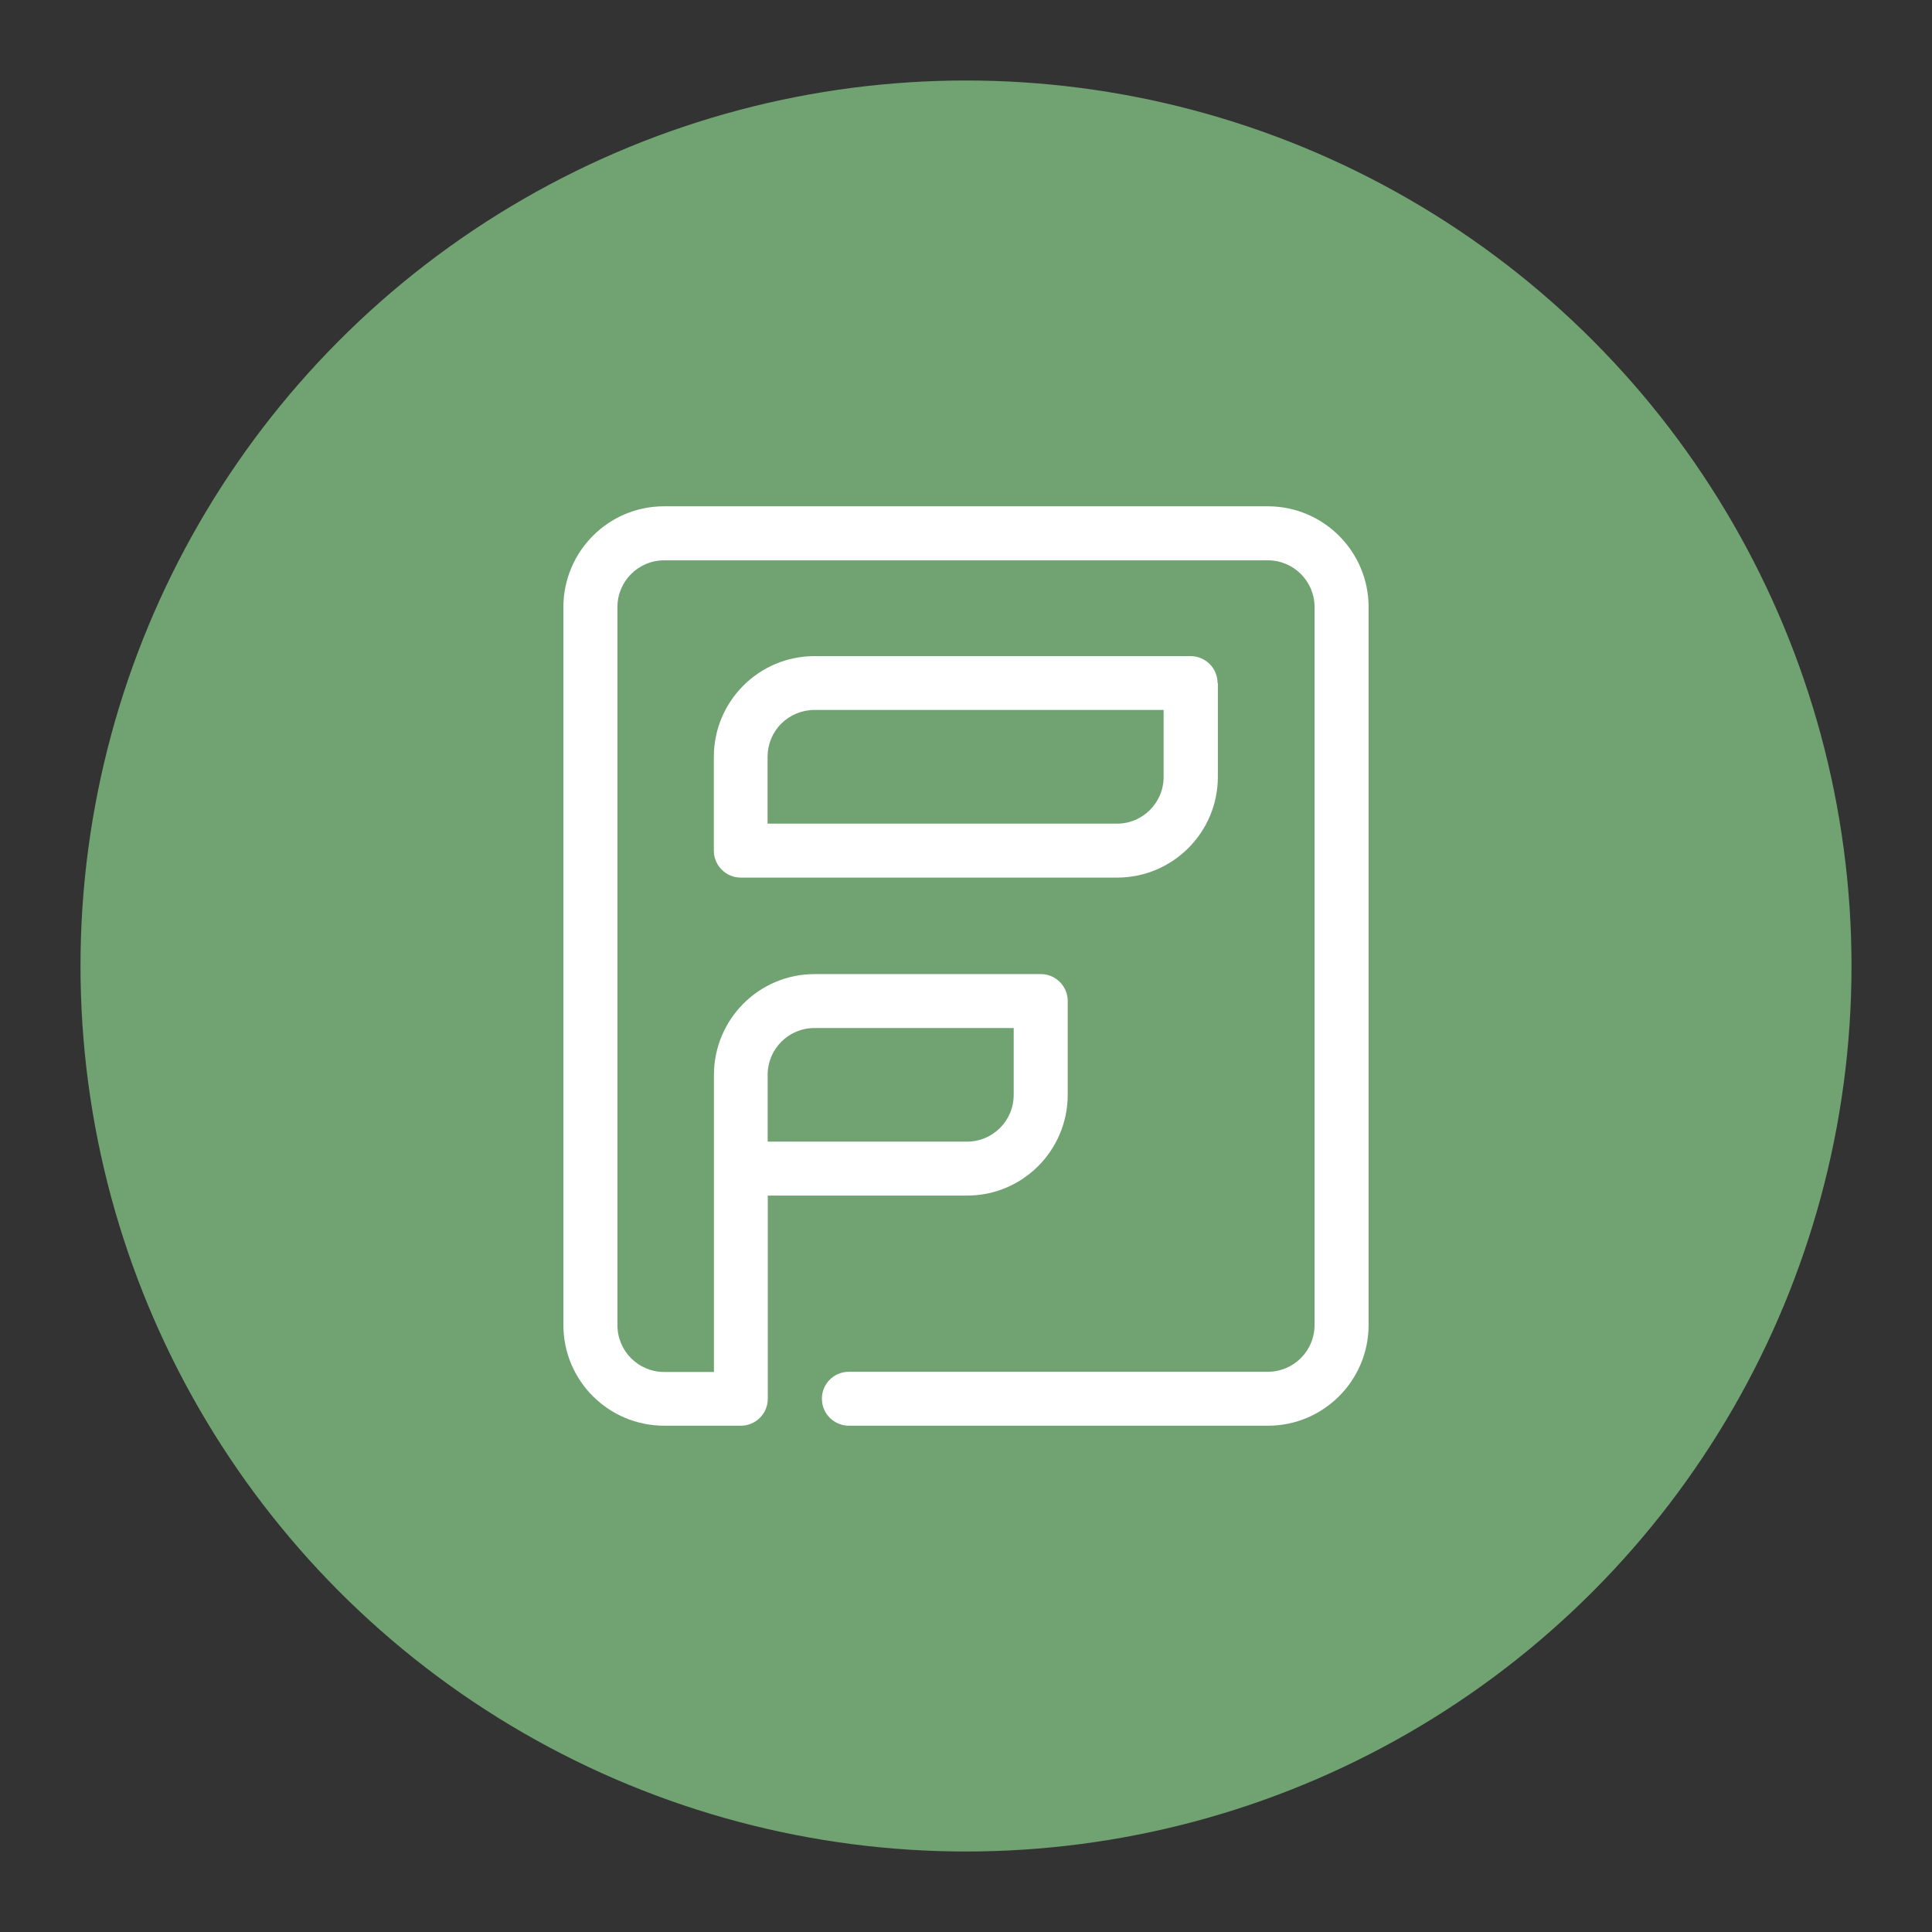 <?xml version="1.0" encoding="UTF-8" standalone="no"?>
<svg
   id="a"
   viewBox="0 0 192 192"
   version="1.1"
   sodipodi:docname="zoho_forms.svg"
   width="192"
   height="192"
   inkscape:export-filename="zoho_forms.png"
   inkscape:export-xdpi="96"
   inkscape:export-ydpi="96"
   inkscape:version="1.3.1 (91b66b0783, 2023-11-16)"
   xmlns:inkscape="http://www.inkscape.org/namespaces/inkscape"
   xmlns:sodipodi="http://sodipodi.sourceforge.net/DTD/sodipodi-0.dtd"
   xmlns="http://www.w3.org/2000/svg"
   xmlns:svg="http://www.w3.org/2000/svg">
  <rect x="0" y="0" width="192" height="192" fill="#333333" stroke="none"/>
  <sodipodi:namedview
     id="namedview1"
     pagecolor="#ffffff"
     bordercolor="#000000"
     borderopacity="0.25"
     inkscape:showpageshadow="2"
     inkscape:pageopacity="0.0"
     inkscape:pagecheckerboard="0"
     inkscape:deskcolor="#d1d1d1"
     showgrid="false"
     inkscape:zoom="2.875"
     inkscape:cx="88"
     inkscape:cy="88"
     inkscape:window-width="1366"
     inkscape:window-height="719"
     inkscape:window-x="0"
     inkscape:window-y="0"
     inkscape:window-maximized="1"
     inkscape:current-layer="a" />
  <defs
     id="defs1">
    <style
       id="style1">.c{fill:#fff;}.d{fill:#71a372;}</style>
  </defs>
  <circle
     id="b"
     class="d"
     cx="96"
     cy="96"
     r="88" />
  <path
     class="c"
     d="m 125.99,50.315 h -60 c -5.52,0 -9.99,4.48 -10,10.01 v 71.36 c 0,5.52 4.48,9.99 10,10 h 7.63 c 1.48,0 2.68,-1.19 2.68,-2.67 0,0 0,0 0,0 v -20.2 h 19.81 c 5.52,0 9.99,-4.48 10,-10.01 v -9.32 c 0,-1.48 -1.19,-2.68 -2.67,-2.68 0,0 0,0 0,0 H 80.95 c -5.52,0 -9.99,4.48 -10,10.01 v 29.53 H 66 c -2.56,0 -4.64,-2.08 -4.64,-4.64 v -71.38 c 0,-2.56 2.08,-4.64 4.64,-4.64 h 60 c 2.56,0 4.64,2.08 4.64,4.64 v 71.36 c 0,2.56 -2.08,4.64 -4.64,4.64 H 84.36 c -1.48,0 -2.68,1.19 -2.68,2.67 0,0.47 0.12,0.94 0.36,1.35 0.48,0.83 1.36,1.34 2.32,1.34 h 41.65 c 5.52,0 9.99,-4.48 10,-10 v -71.36 c 0,-5.52 -4.48,-10 -10,-10.01 z m -49.7,56.49 c 0,-2.56 2.08,-4.64 4.64,-4.64 h 19.81 v 6.65 c 0,2.56 -2.08,4.64 -4.64,4.64 H 76.29 Z M 121,67.885 c 0,-1.48 -1.2,-2.68 -2.68,-2.68 0,0 0,0 0,0 H 80.94 c -5.52,0 -9.99,4.48 -10,10 v 9.33 c 0,1.48 1.2,2.68 2.68,2.68 h 37.4 c 5.52,0 10,-4.48 10.01,-10 v -9.33 z m -5.36,9.33 c 0,2.56 -2.08,4.64 -4.64,4.64 H 76.28 v -6.64 c 0,-1.23 0.48,-2.42 1.35,-3.29 0.87,-0.87 2.06,-1.37 3.29,-1.37 h 34.72 z"
     id="path1" />
</svg>
